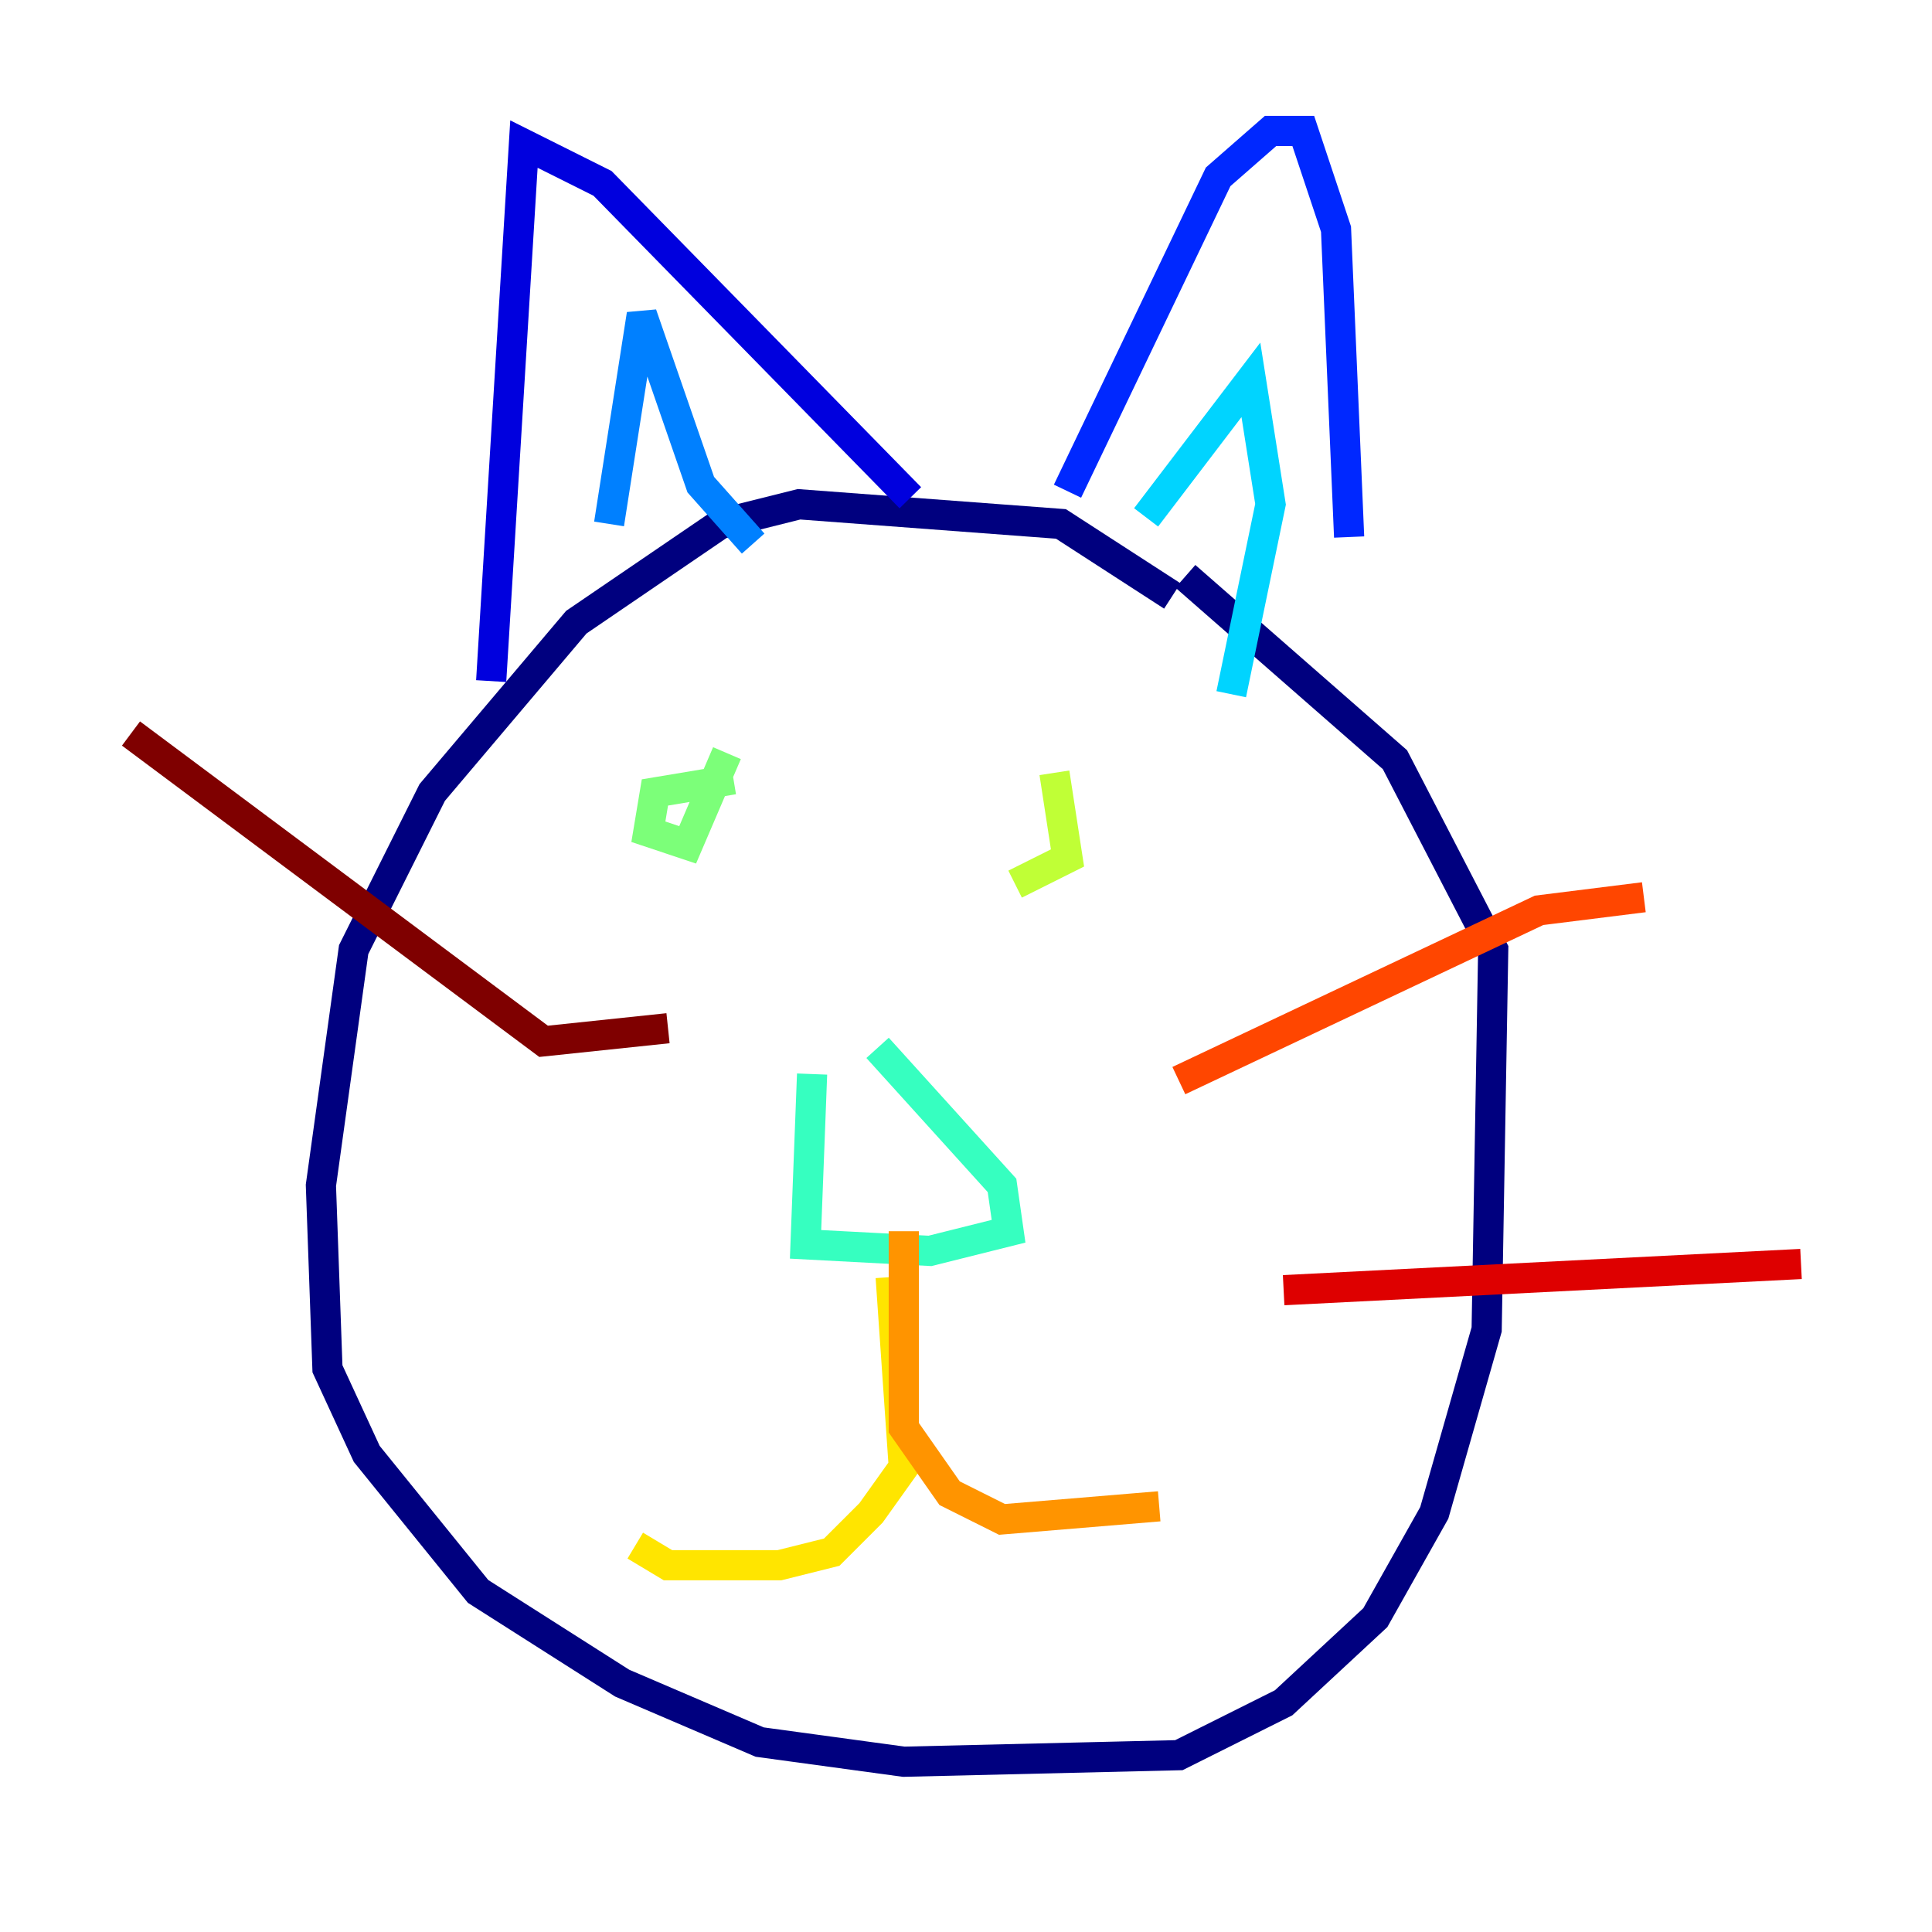 <?xml version="1.0" encoding="utf-8" ?>
<svg baseProfile="tiny" height="128" version="1.2" viewBox="0,0,128,128" width="128" xmlns="http://www.w3.org/2000/svg" xmlns:ev="http://www.w3.org/2001/xml-events" xmlns:xlink="http://www.w3.org/1999/xlink"><defs /><polyline fill="none" points="77.668,39.485 70.291,34.712 52.936,33.41 47.729,34.712 38.183,41.22 28.637,52.502 23.43,62.915 21.261,78.536 21.695,90.685 24.298,96.325 31.675,105.437 41.22,111.512 50.332,115.417 59.878,116.719 78.102,116.285 85.044,112.814 91.119,107.173 95.024,100.231 98.495,88.081 98.929,62.915 92.42,50.332 78.536,38.183" stroke="#00007f" stroke-width="2" /><polyline fill="none" points="32.542,45.125 34.712,9.546 39.919,12.149 60.312,32.976" stroke="#0000de" stroke-width="2" /><polyline fill="none" points="70.725,32.542 80.705,11.715 84.176,8.678 86.346,8.678 88.515,15.186 89.383,35.58" stroke="#0028ff" stroke-width="2" /><polyline fill="none" points="40.352,34.712 42.522,20.827 46.427,32.108 49.898,36.014" stroke="#0080ff" stroke-width="2" /><polyline fill="none" points="75.932,34.278 82.875,25.166 84.176,33.41 81.573,45.993" stroke="#00d4ff" stroke-width="2" /><polyline fill="none" points="53.803,71.159 53.37,82.441 61.614,82.875 66.82,81.573 66.386,78.536 58.142,69.424" stroke="#36ffc0" stroke-width="2" /><polyline fill="none" points="48.597,51.634 43.39,52.502 42.956,55.105 45.559,55.973 48.163,49.898" stroke="#7cff79" stroke-width="2" /><polyline fill="none" points="67.254,58.576 70.725,56.841 69.858,51.2" stroke="#c0ff36" stroke-width="2" /><polyline fill="none" points="59.01,84.61 59.878,97.193 57.709,100.231 55.105,102.834 51.634,103.702 44.258,103.702 42.088,102.4" stroke="#ffe500" stroke-width="2" /><polyline fill="none" points="59.878,81.573 59.878,94.59 62.915,98.929 66.386,100.664 76.8,99.797" stroke="#ff9400" stroke-width="2" /><polyline fill="none" points="78.102,71.593 101.966,60.312 108.909,59.444" stroke="#ff4600" stroke-width="2" /><polyline fill="none" points="85.044,85.478 119.322,83.742" stroke="#de0000" stroke-width="2" /><polyline fill="none" points="44.258,68.122 36.014,68.99 8.678,48.597" stroke="#7f0000" stroke-width="2" /></svg>